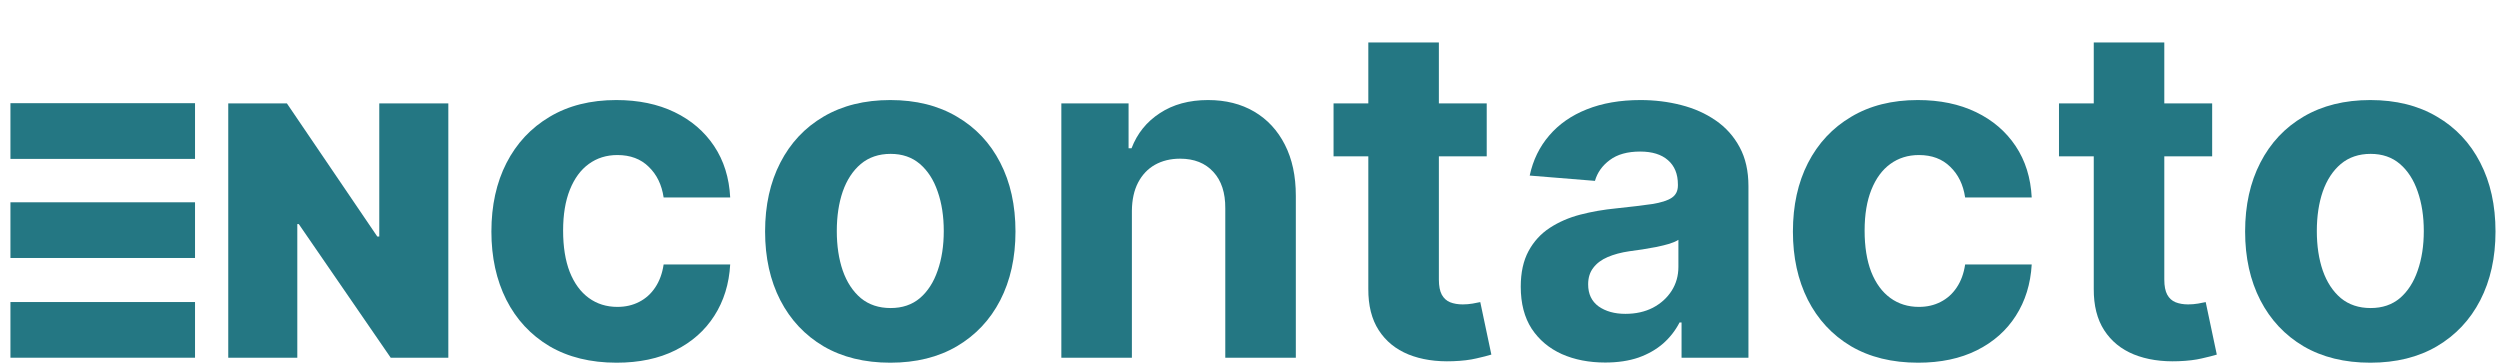 <svg width="193" height="28" viewBox="0 0 193 28" fill="none" xmlns="http://www.w3.org/2000/svg">
<path d="M47.601 28C45.59 28 43.86 27.574 42.411 26.722C40.97 25.861 39.862 24.668 39.087 23.142C38.32 21.616 37.936 19.861 37.936 17.875C37.936 15.864 38.324 14.099 39.1 12.582C39.884 11.057 40.996 9.868 42.436 9.016C43.877 8.155 45.59 7.724 47.576 7.724C49.289 7.724 50.789 8.036 52.076 8.658C53.362 9.28 54.381 10.153 55.131 11.278C55.881 12.403 56.294 13.724 56.371 15.242H51.232C51.087 14.261 50.703 13.473 50.081 12.876C49.468 12.271 48.662 11.969 47.665 11.969C46.821 11.969 46.084 12.199 45.453 12.659C44.831 13.111 44.345 13.771 43.996 14.641C43.647 15.51 43.472 16.562 43.472 17.798C43.472 19.051 43.642 20.116 43.983 20.994C44.333 21.872 44.823 22.541 45.453 23.001C46.084 23.462 46.821 23.692 47.665 23.692C48.287 23.692 48.845 23.564 49.34 23.308C49.843 23.053 50.256 22.682 50.58 22.196C50.912 21.702 51.13 21.109 51.232 20.419H56.371C56.286 21.919 55.877 23.24 55.144 24.382C54.419 25.516 53.418 26.402 52.139 27.041C50.861 27.68 49.348 28 47.601 28Z" fill="#247783"/>
<path d="M68.73 28C66.744 28 65.027 27.578 63.578 26.734C62.138 25.882 61.026 24.697 60.241 23.18C59.457 21.655 59.065 19.886 59.065 17.875C59.065 15.847 59.457 14.074 60.241 12.557C61.026 11.031 62.138 9.847 63.578 9.003C65.027 8.151 66.744 7.724 68.73 7.724C70.716 7.724 72.429 8.151 73.869 9.003C75.318 9.847 76.435 11.031 77.219 12.557C78.003 14.074 78.395 15.847 78.395 17.875C78.395 19.886 78.003 21.655 77.219 23.18C76.435 24.697 75.318 25.882 73.869 26.734C72.429 27.578 70.716 28 68.73 28ZM68.756 23.781C69.659 23.781 70.413 23.526 71.018 23.014C71.624 22.494 72.079 21.787 72.386 20.892C72.702 19.997 72.859 18.979 72.859 17.837C72.859 16.695 72.702 15.676 72.386 14.781C72.079 13.886 71.624 13.179 71.018 12.659C70.413 12.139 69.659 11.879 68.756 11.879C67.844 11.879 67.077 12.139 66.454 12.659C65.841 13.179 65.376 13.886 65.061 14.781C64.754 15.676 64.601 16.695 64.601 17.837C64.601 18.979 64.754 19.997 65.061 20.892C65.376 21.787 65.841 22.494 66.454 23.014C67.077 23.526 67.844 23.781 68.756 23.781Z" fill="#247783"/>
<path d="M87.382 16.264V27.616H81.936V7.98H87.126V11.445H87.356C87.791 10.303 88.52 9.399 89.543 8.734C90.565 8.061 91.805 7.724 93.263 7.724C94.626 7.724 95.815 8.023 96.829 8.619C97.844 9.216 98.632 10.068 99.195 11.176C99.757 12.276 100.038 13.588 100.038 15.114V27.616H94.592V16.085C94.601 14.883 94.294 13.946 93.672 13.273C93.05 12.591 92.193 12.25 91.102 12.25C90.369 12.25 89.722 12.408 89.159 12.723C88.605 13.038 88.17 13.499 87.855 14.104C87.548 14.7 87.391 15.421 87.382 16.264Z" fill="#247783"/>
<path d="M114.775 7.98V12.071H102.95V7.98H114.775ZM105.634 3.276H111.081V21.582C111.081 22.085 111.157 22.477 111.311 22.759C111.464 23.031 111.677 23.223 111.95 23.334C112.231 23.445 112.555 23.5 112.921 23.5C113.177 23.5 113.433 23.479 113.688 23.436C113.944 23.385 114.14 23.347 114.277 23.321L115.133 27.374C114.86 27.459 114.477 27.557 113.983 27.668C113.488 27.787 112.887 27.859 112.18 27.885C110.867 27.936 109.717 27.761 108.728 27.361C107.748 26.96 106.985 26.338 106.44 25.494C105.894 24.651 105.626 23.585 105.634 22.298V3.276Z" fill="#247783"/>
<path d="M123.922 27.987C122.669 27.987 121.553 27.77 120.573 27.335C119.593 26.892 118.817 26.24 118.246 25.379C117.684 24.51 117.402 23.428 117.402 22.132C117.402 21.041 117.603 20.125 118.003 19.384C118.404 18.642 118.949 18.046 119.639 17.594C120.33 17.142 121.114 16.801 121.992 16.571C122.878 16.341 123.807 16.179 124.779 16.085C125.921 15.966 126.841 15.855 127.54 15.753C128.239 15.642 128.746 15.48 129.061 15.267C129.377 15.054 129.534 14.739 129.534 14.321V14.244C129.534 13.435 129.279 12.808 128.767 12.365C128.264 11.922 127.549 11.7 126.62 11.7C125.639 11.7 124.86 11.918 124.28 12.352C123.701 12.778 123.317 13.315 123.13 13.963L118.093 13.554C118.348 12.361 118.851 11.33 119.601 10.46C120.351 9.582 121.318 8.909 122.503 8.44C123.696 7.963 125.077 7.724 126.645 7.724C127.736 7.724 128.78 7.852 129.777 8.108C130.783 8.364 131.674 8.76 132.449 9.297C133.233 9.834 133.851 10.524 134.303 11.368C134.755 12.203 134.98 13.205 134.98 14.372V27.616H129.816V24.893H129.662C129.347 25.507 128.925 26.048 128.397 26.517C127.868 26.977 127.233 27.34 126.492 27.604C125.75 27.859 124.894 27.987 123.922 27.987ZM125.482 24.229C126.283 24.229 126.99 24.071 127.604 23.756C128.218 23.432 128.699 22.997 129.049 22.452C129.398 21.906 129.573 21.288 129.573 20.598V18.514C129.402 18.625 129.168 18.727 128.87 18.821C128.58 18.906 128.252 18.987 127.885 19.064C127.519 19.132 127.152 19.196 126.786 19.256C126.419 19.307 126.087 19.354 125.789 19.396C125.149 19.49 124.591 19.639 124.114 19.844C123.637 20.048 123.266 20.325 123.002 20.675C122.737 21.016 122.605 21.442 122.605 21.953C122.605 22.695 122.874 23.261 123.411 23.653C123.956 24.037 124.647 24.229 125.482 24.229Z" fill="#247783"/>
<path d="M148.078 28C146.066 28 144.336 27.574 142.887 26.722C141.447 25.861 140.339 24.668 139.563 23.142C138.796 21.616 138.413 19.861 138.413 17.875C138.413 15.864 138.801 14.099 139.576 12.582C140.36 11.057 141.473 9.868 142.913 9.016C144.353 8.155 146.066 7.724 148.052 7.724C149.765 7.724 151.265 8.036 152.552 8.658C153.839 9.28 154.858 10.153 155.608 11.278C156.358 12.403 156.771 13.724 156.848 15.242H151.708C151.563 14.261 151.18 13.473 150.558 12.876C149.944 12.271 149.139 11.969 148.142 11.969C147.298 11.969 146.561 12.199 145.93 12.659C145.308 13.111 144.822 13.771 144.473 14.641C144.123 15.51 143.948 16.562 143.948 17.798C143.948 19.051 144.119 20.116 144.46 20.994C144.809 21.872 145.299 22.541 145.93 23.001C146.561 23.462 147.298 23.692 148.142 23.692C148.764 23.692 149.322 23.564 149.816 23.308C150.319 23.053 150.733 22.682 151.056 22.196C151.389 21.702 151.606 21.109 151.708 20.419H156.848C156.762 21.919 156.353 23.24 155.62 24.382C154.896 25.516 153.894 26.402 152.616 27.041C151.338 27.68 149.825 28 148.078 28Z" fill="#247783"/>
<path d="M170.779 7.98V12.071H158.954V7.98H170.779ZM161.638 3.276H167.084V21.582C167.084 22.085 167.161 22.477 167.315 22.759C167.468 23.031 167.681 23.223 167.954 23.334C168.235 23.445 168.559 23.5 168.925 23.5C169.181 23.5 169.437 23.479 169.692 23.436C169.948 23.385 170.144 23.347 170.28 23.321L171.137 27.374C170.864 27.459 170.481 27.557 169.986 27.668C169.492 27.787 168.891 27.859 168.184 27.885C166.871 27.936 165.721 27.761 164.732 27.361C163.752 26.96 162.989 26.338 162.444 25.494C161.898 24.651 161.63 23.585 161.638 22.298V3.276Z" fill="#247783"/>
<path d="M182.988 28C181.002 28 179.285 27.578 177.836 26.734C176.396 25.882 175.283 24.697 174.499 23.18C173.715 21.655 173.323 19.886 173.323 17.875C173.323 15.847 173.715 14.074 174.499 12.557C175.283 11.031 176.396 9.847 177.836 9.003C179.285 8.151 181.002 7.724 182.988 7.724C184.974 7.724 186.687 8.151 188.127 9.003C189.576 9.847 190.692 11.031 191.476 12.557C192.261 14.074 192.653 15.847 192.653 17.875C192.653 19.886 192.261 21.655 191.476 23.18C190.692 24.697 189.576 25.882 188.127 26.734C186.687 27.578 184.974 28 182.988 28ZM183.013 23.781C183.917 23.781 184.671 23.526 185.276 23.014C185.881 22.494 186.337 21.787 186.644 20.892C186.959 19.997 187.117 18.979 187.117 17.837C187.117 16.695 186.959 15.676 186.644 14.781C186.337 13.886 185.881 13.179 185.276 12.659C184.671 12.139 183.917 11.879 183.013 11.879C182.101 11.879 181.334 12.139 180.712 12.659C180.099 13.179 179.634 13.886 179.319 14.781C179.012 15.676 178.859 16.695 178.859 17.837C178.859 18.979 179.012 19.997 179.319 20.892C179.634 21.787 180.099 22.494 180.712 23.014C181.334 23.526 182.101 23.781 183.013 23.781Z" fill="#247783"/>
<path d="M34.611 7.98V27.616H30.163L23.067 17.3H22.952V27.616H17.621V7.98H22.147L29.127 18.259H29.28V7.98H34.611Z" fill="#247783"/>
<path d="M0.806 23.317H15.056V27.616H0.806V23.317Z" fill="#247783"/>
<path d="M0.806 15.617H15.056V19.916H0.806V15.617Z" fill="#247783"/>
<path d="M0.806 7.966H15.056V12.267H0.806V7.966Z" fill="#247783"/>
</svg>
